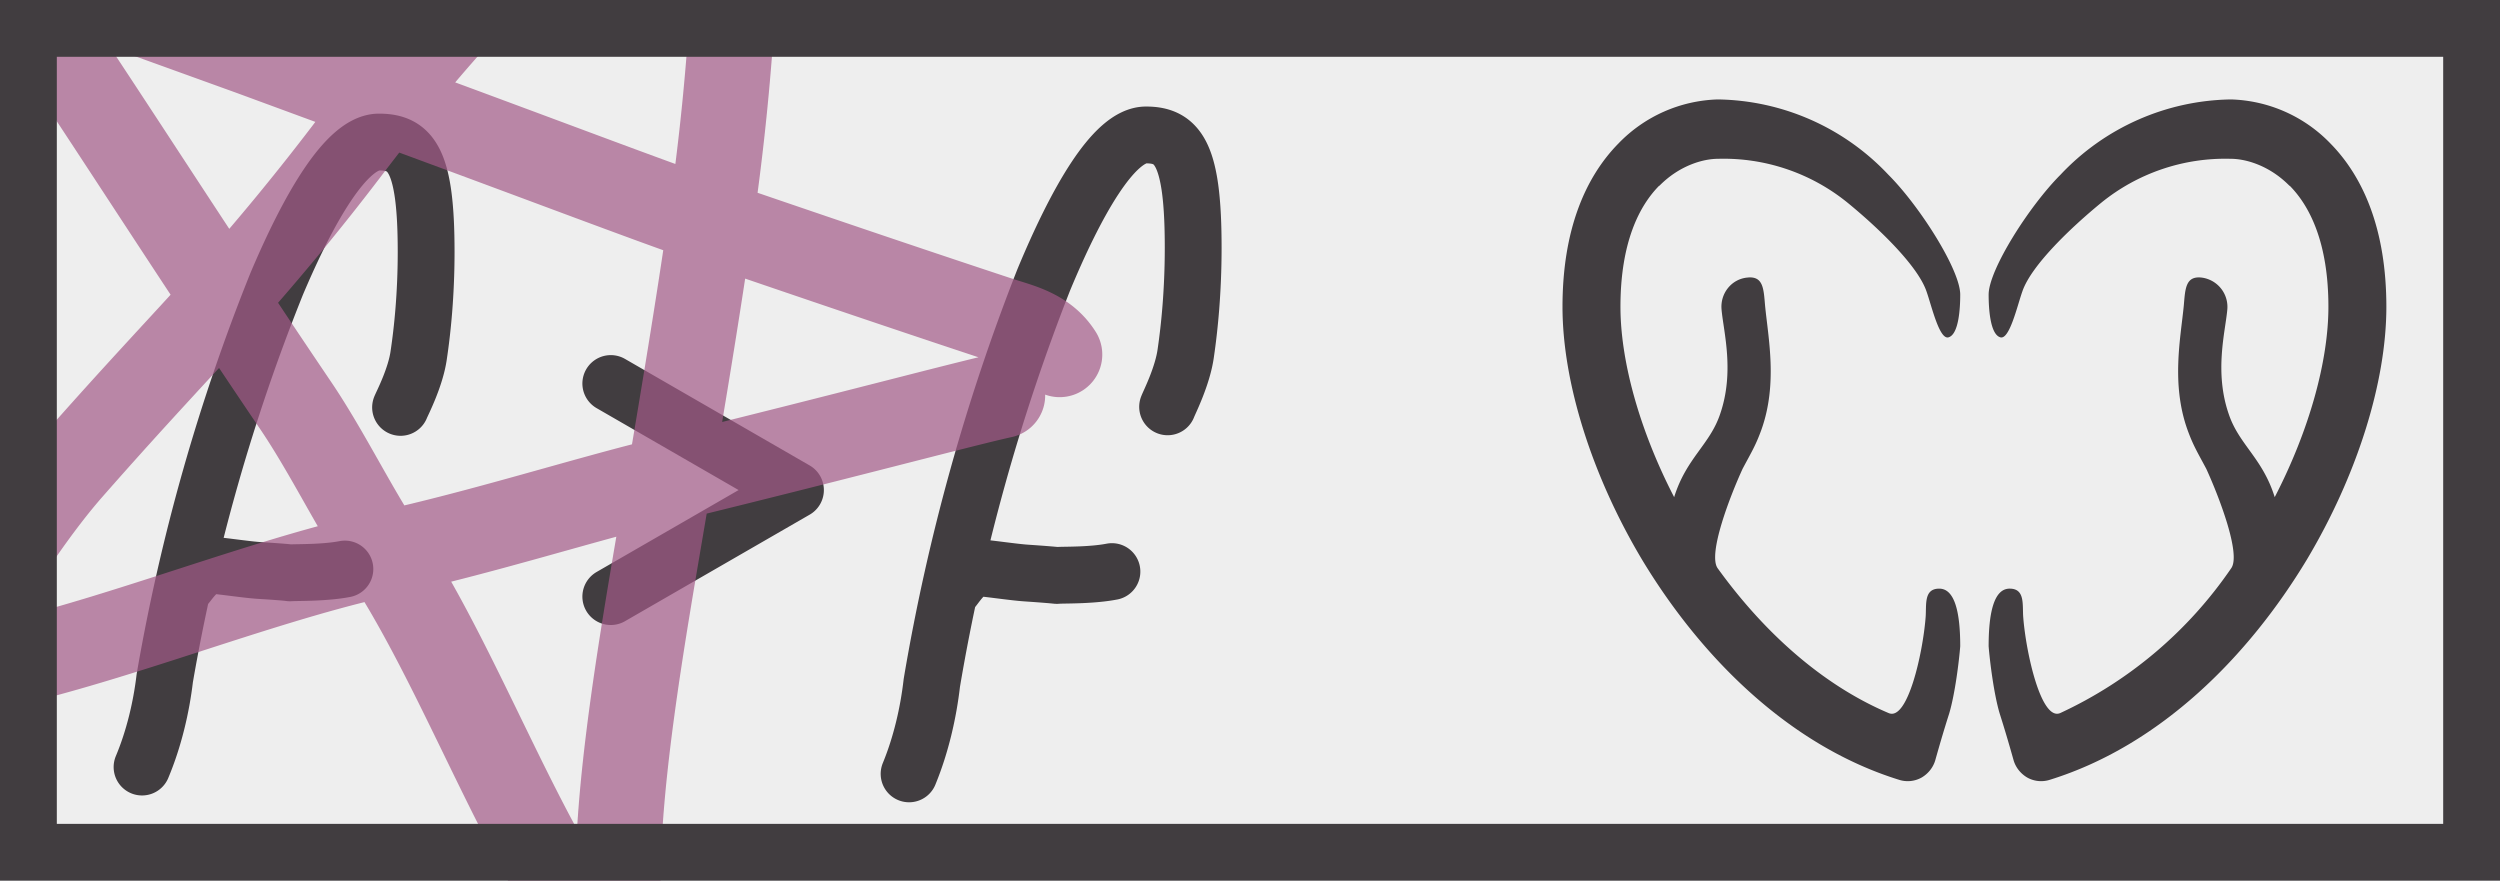<svg xmlns="http://www.w3.org/2000/svg" width="88" height="31" fill="none">
	<style>
		@media (prefers-color-scheme: dark) {
			#background {
				fill: #131113;
			}
			#antlers {
				fill: #eee8f0;
			}
			#fof {
				stroke: #eee8f0;
			}
			#star {
				opacity: .5;
				mix-blend-mode: lighten !important;
			}
			#border {
				stroke: #eee8f0;
			}
		}
	</style>
	<path id="background" fill="#EEEEEE" d="M0 0h88v31H0z" />
	<path id="antlers" fill="#413D40" d="M80.6 6.54c.69.7 1.36 1.98 1.36 4.26 0 1.89-.66 4.32-1.89 6.7-.43-1.38-1.26-1.85-1.62-2.93-.51-1.48-.12-2.89-.05-3.66a1.04 1.04 0 0 0-.91-1.14c-.56-.06-.57.4-.62.98-.11 1.14-.45 2.76.13 4.38.2.55.34.77.66 1.37.44.96 1.23 3 .88 3.5a14.85 14.85 0 0 1-6.02 5.1c-.67.29-1.2-2.1-1.3-3.35-.04-.44.08-1.03-.48-1.03-.57 0-.74.9-.74 2.03.04.5.18 1.67.39 2.37.15.47.3.97.48 1.61.07.27.25.5.49.64a1 1 0 0 0 .79.08c3.9-1.21 7-4.35 9.05-7.75 1.76-2.95 2.8-6.23 2.8-8.9 0-2.72-.81-4.57-1.97-5.75a5.06 5.06 0 0 0-3.5-1.55 8.4 8.4 0 0 0-6 2.65C71.43 7.25 70 9.5 70 10.37c0 .48.05 1.38.4 1.5.33.13.61-1.12.79-1.62.32-.92 1.72-2.25 2.77-3.11a6.92 6.92 0 0 1 4.57-1.55c.5 0 1.34.22 2.06.95ZM58.4 6.54c-.69.7-1.36 1.98-1.36 4.26 0 1.89.66 4.32 1.89 6.7.43-1.38 1.26-1.85 1.62-2.93.51-1.48.12-2.89.05-3.66-.06-.58.35-1.09.91-1.14.56-.06.57.4.62.98.11 1.14.45 2.76-.13 4.38-.2.55-.34.77-.66 1.37-.44.96-1.23 3-.88 3.5 1.6 2.22 3.66 4.1 6.02 5.1.67.29 1.2-2.1 1.3-3.35.04-.44-.08-1.03.48-1.03.57 0 .74.9.74 2.03-.04.5-.18 1.67-.39 2.37-.15.47-.3.97-.48 1.61-.07.27-.25.5-.49.64a1 1 0 0 1-.79.08c-3.9-1.21-7-4.35-9.05-7.75-1.76-2.95-2.8-6.23-2.8-8.9 0-2.72.81-4.57 1.97-5.75a5.06 5.06 0 0 1 3.5-1.55 8.4 8.4 0 0 1 6 2.65C67.57 7.25 69 9.5 69 10.37c0 .48-.05 1.38-.4 1.5-.33.13-.61-1.12-.79-1.62-.32-.92-1.72-2.25-2.77-3.11a6.92 6.92 0 0 0-4.57-1.55c-.5 0-1.34.22-2.06.95Z" />
	<path id="fof" stroke="#413D40" stroke-linecap="round" stroke-linejoin="round" stroke-width="2" d="M32 27.24c.42-1.02.68-2.15.8-3.2a71.05 71.05 0 0 1 3.94-14.19c1.11-2.67 2.45-5.1 3.6-5.1S42 5.46 42 8.72c0 1.54-.13 2.81-.26 3.7-.11.82-.58 1.74-.64 1.9m-7.62 6.49c.1-.05.54-.87 1.03-.82.45.04 1.17.15 1.6.18 1.46.1.92.09 1.2.08.29-.01 1.16 0 1.83-.13M21.5 13.5l6.5 3.75L21.5 21M5 27c.42-1 .68-2.11.8-3.13A68.48 68.48 0 0 1 9.74 9.99C10.85 7.37 12.19 5 13.34 5S15 5.67 15 8.87c0 1.5-.13 2.75-.26 3.62-.11.8-.58 1.7-.64 1.85M6.48 20.7c.1-.05.54-.84 1.03-.8.45.04 1.17.15 1.6.18 1.46.09.92.09 1.2.08.29-.01 1.16 0 1.83-.13" />
	<path id="star" stroke="#A35A88" stroke-linecap="round" stroke-width="3" opacity=".7" style="mix-blend-mode:multiply" d="M26.13-9.25c-.17 7.1-.29 11.37-1.12 17.06m0 0c-.45 3.11-.95 6.1-1.45 9.06m1.45-9.06.25.08c3.33 1.14 6.65 2.27 9.98 3.37.68.22 1.55.41 2.06 1.22M25 7.8c-2.24-.77-5.7-2.1-11.47-4.22m10.02 13.28-.14.89c-.77 4.55-1.84 10.45-1.63 14.32.13 2.33-.43 1.74-1.7-.29-2.3-3.66-4.2-8.73-6.55-12.29m10.02-2.63c5.97-1.46 10.45-2.66 11.74-2.94m-11.74 2.94c-2.98.72-6.5 1.86-10.02 2.63m0 0c-1.1-1.66-2.06-3.67-3.2-5.33-.81-1.2-1.63-2.42-2.43-3.64m5.63 8.97c-4.97 1.08-10.67 3.6-15.7 4.36-.28.05 2.36-4.77 4.7-7.41 2.33-2.65 3.84-4.22 5.37-5.92m0 0C5.52 6.93 3.19 3.3.78-.27L.04-1.34m7.87 11.86a86.57 86.57 0 0 0 4.52-5.5l1.11-1.44M.04-1.33c-.3-.42-.37-.6.33.12m-.33-.12.33.12m-.33-.12-3.36-1.22M.37-1.21l.01.01m-.01 0 8.47 3.06 4.7 1.73m0 0c2.78-3.62 5.01-5.34 7.61-9.18 1.09-1.61 1.58-3.43 3.68-2.13" />
	<path id="border" stroke="#413D40" stroke-width="2" d="M1 1h86v29H1z" />
</svg>